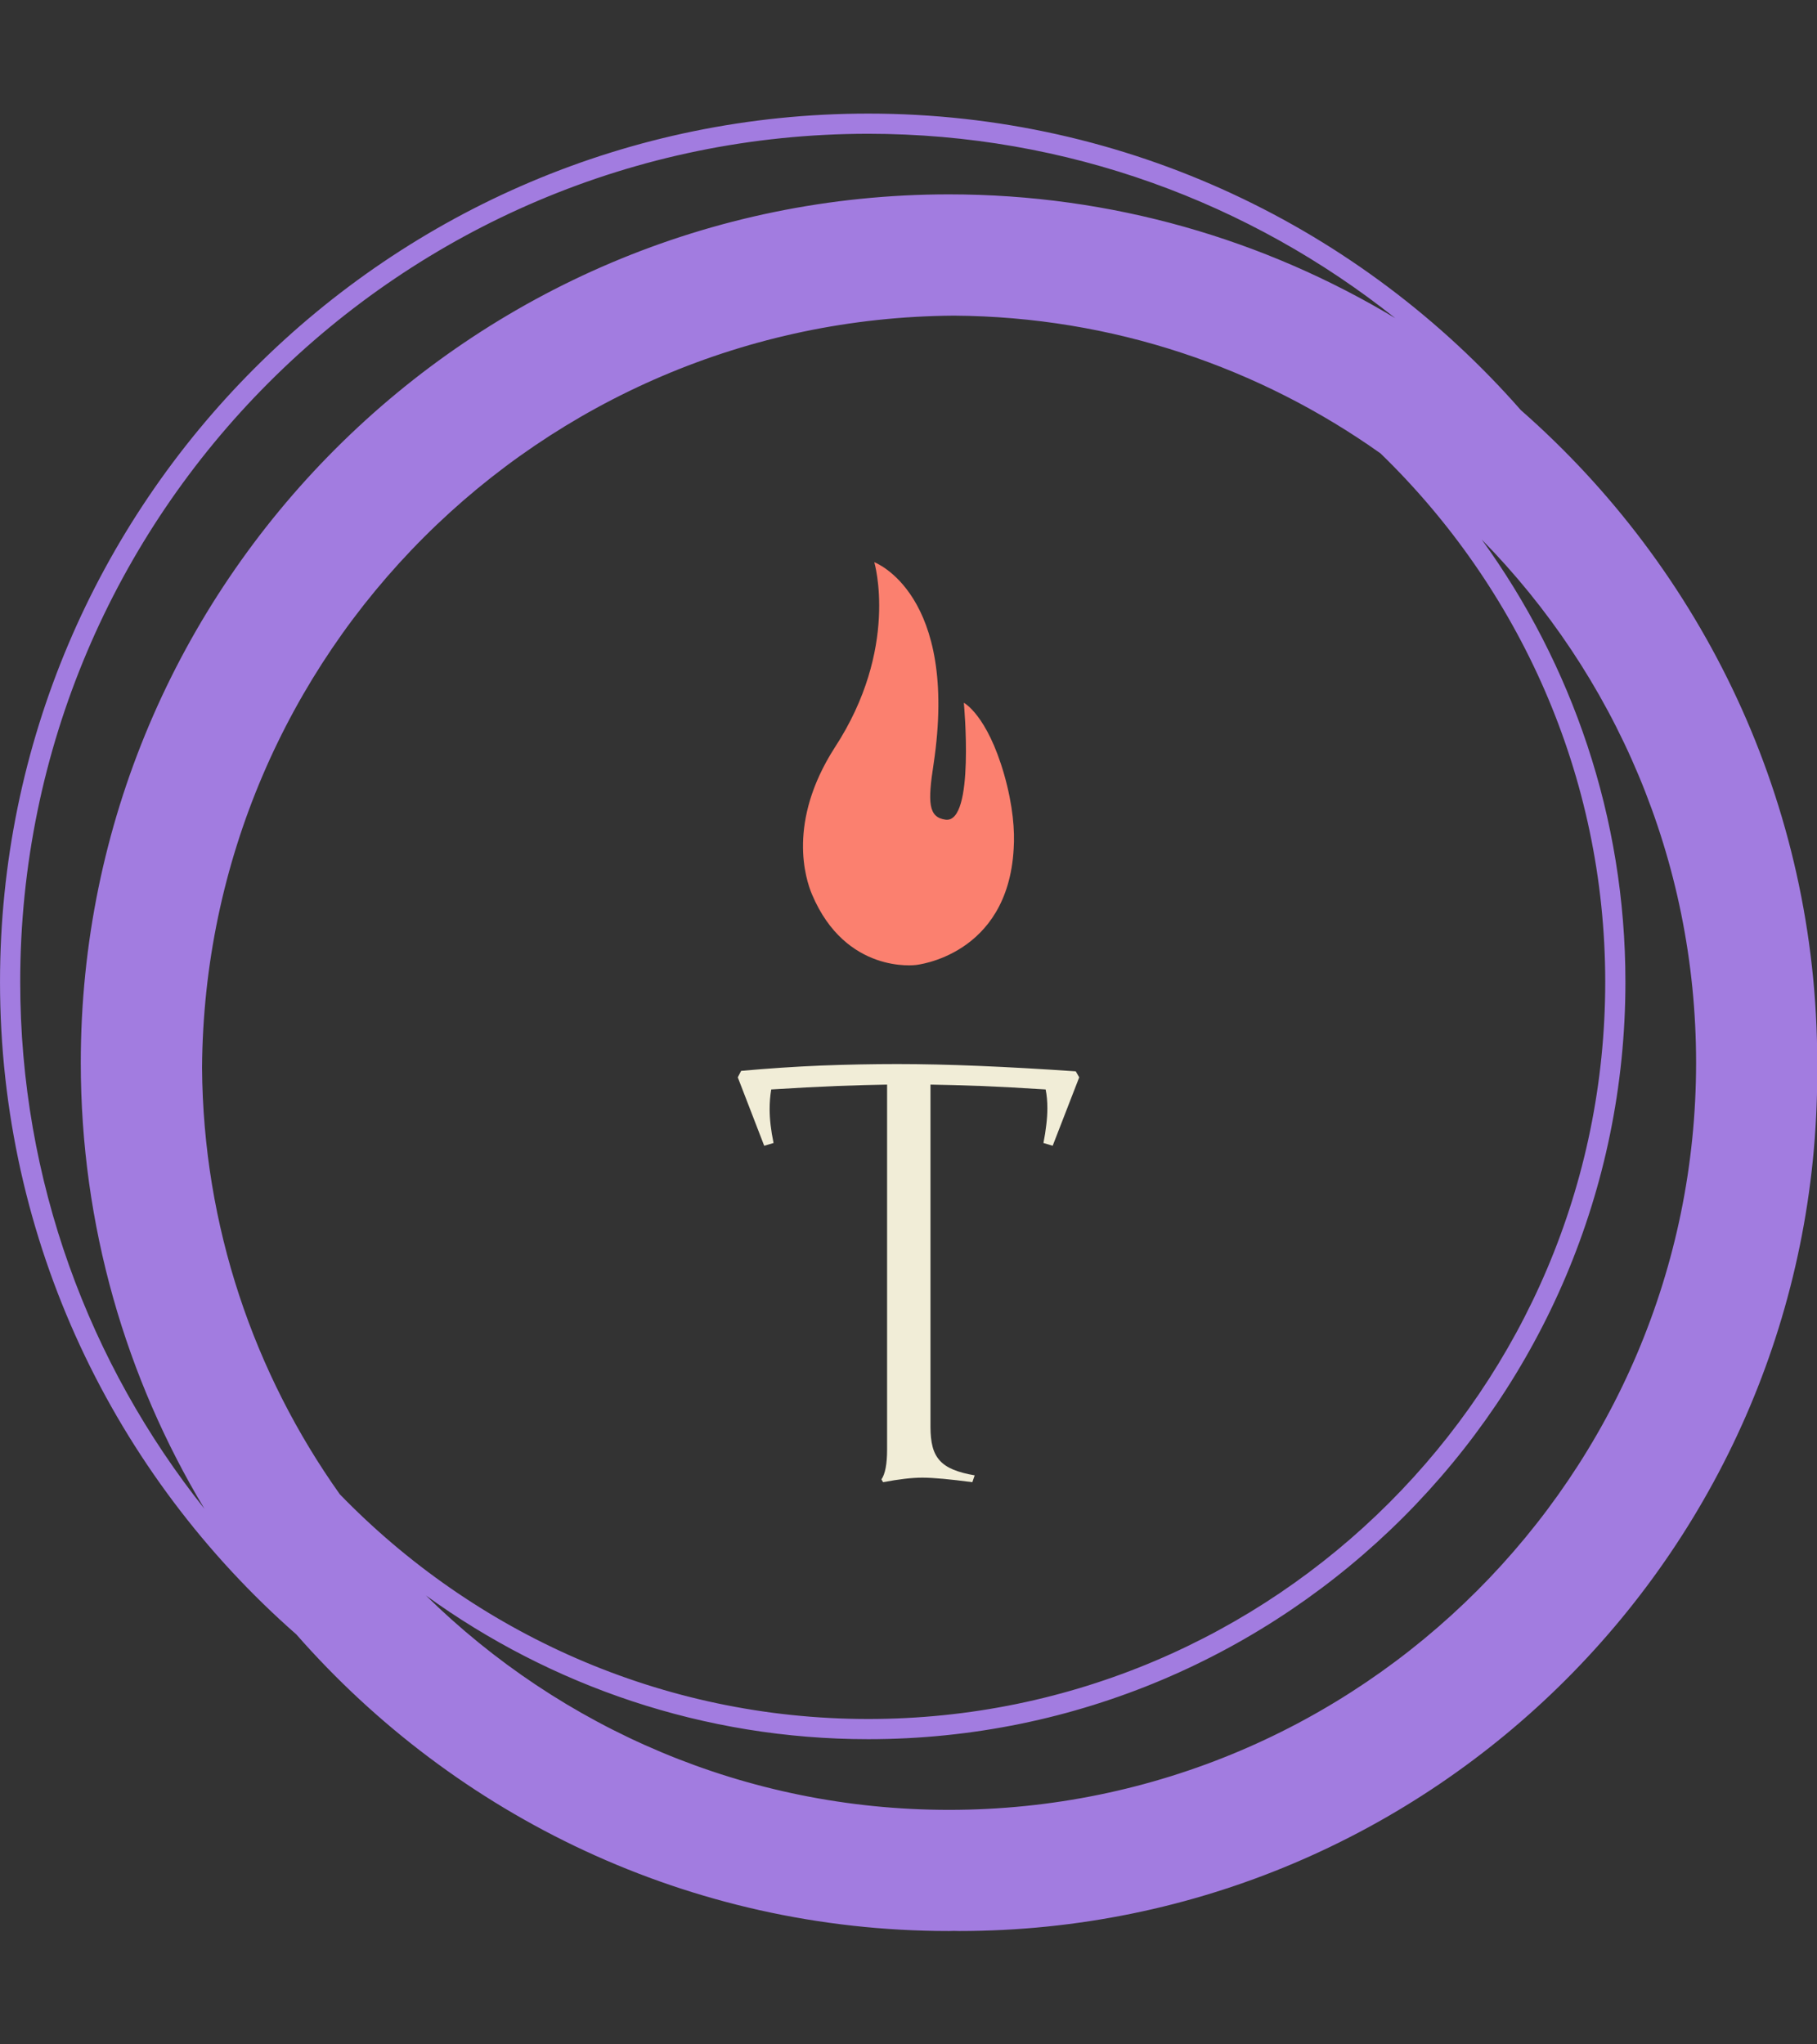 <svg xmlns="http://www.w3.org/2000/svg" version="1.1" xmlnsXlink="http://www.w3.org/1999/xlink" xmlnsSvgjs="http://svgjs.dev/svgjs" width="1000" height="1125" viewBox="0 0 1000 1125"><rect x="0" y="0" width="1000" height="1125" fill="#333333" stroke="none"/><g transform="matrix(1,0,0,1,0.001,0)"><svg viewBox="0 0 320 360" data-background-color="#ffffff" preserveAspectRatio="xMidYMid meet" height="1125" width="1000" xmlns="http://www.w3.org/2000/svg" xmlnsXlink="http://www.w3.org/1999/xlink"><g id="tight-bounds" transform="matrix(1,0,0,1,-0,0)"><svg viewBox="0 0 320 360" height="360" width="320"><g><svg></svg></g><g><svg viewBox="0 0 320 360" height="360" width="320"><g><path transform="translate(-17.778,2.222) scale(3.556,3.556)" d="M95 52c0-12.871-5.692-24.431-14.682-32.318-7.887-8.99-19.447-14.682-32.318-14.682-23.71 0-43 19.29-43 43 0 12.868 5.69 24.426 14.677 32.313 7.887 8.993 19.449 14.687 32.323 14.687 0.084 0 0.166-0.006 0.25-0.006 0.084 0 0.166 0.006 0.25 0.006 23.472 0 42.5-19.028 42.5-42.5 0-0.084-0.006-0.166-0.006-0.25 0-0.084 0.006-0.166 0.006-0.25zM21.828 73.371c-4.245-5.978-6.77-13.259-6.822-21.121 0.135-20.511 16.732-37.109 37.244-37.244 7.862 0.052 15.144 2.577 21.121 6.822 6.853 6.645 11.129 15.93 11.129 26.172 0 20.126-16.374 36.5-36.5 36.5-10.242 0-19.527-4.276-26.172-11.129zM6 48c0-23.159 18.841-42 42-42 9.858 0 18.926 3.422 26.1 9.13-6.463-3.888-14.024-6.13-22.1-6.13-23.71 0-43 19.29-43 43 0 8.074 2.241 15.633 6.127 22.095-5.706-7.172-9.127-16.239-9.127-26.095zM52 89c-10.08 0-19.227-4.055-25.905-10.615 6.174 4.469 13.743 7.115 21.905 7.115 20.678 0 37.5-16.822 37.5-37.5 0-8.162-2.646-15.731-7.115-21.905 6.56 6.678 10.615 15.825 10.615 25.905 0 20.402-16.598 37-37 37z" fill="#a27ce0" fill-rule="nonzero" stroke="none" stroke-width="1" stroke-linecap="butt" stroke-linejoin="miter" stroke-miterlimit="10" stroke-dasharray="" stroke-dashoffset="0" font-family="none" font-weight="none" font-size="none" text-anchor="none" style="mix-blend-mode: normal" data-fill-palette-color="tertiary"></path></g><g transform="matrix(1,0,0,1,129.934,99)"><svg viewBox="0 0 60.131 162" height="162" width="60.131"><g><svg viewBox="0 0 60.131 162" height="162" width="60.131"><g><svg viewBox="0 0 132.307 356.45" height="162" width="60.131"><g transform="matrix(1,0,0,1,0,194.45)"><svg viewBox="0 0 132.307 162" height="162" width="132.307"><g id="textblocktransform"><svg viewBox="0 0 132.307 162" height="162" width="132.307" id="textblock"><g><svg viewBox="0 0 132.307 162" height="162" width="132.307"><g transform="matrix(1,0,0,1,0,0)"><svg width="132.307" viewBox="0.76 -35.84 29.59 36.23" height="162" data-palette-color="#f1edd7"><path d="M0.76-34.69L1.05-35.25Q4.61-35.57 7.96-35.71 11.3-35.84 14.58-35.84L14.58-35.84Q17.85-35.84 21.68-35.68 25.51-35.52 30.05-35.21L30.05-35.21 30.35-34.69 28.05-28.76 27.25-29Q27.42-29.86 27.5-30.6 27.59-31.35 27.59-32.01L27.59-32.01Q27.59-32.91 27.44-33.64L27.44-33.64Q24.34-33.84 21.86-33.94 19.38-34.03 17.46-34.06L17.46-34.06 17.46-4.39Q17.46-3.39 17.64-2.69 17.82-1.98 18.26-1.49 18.7-1 19.43-0.7 20.17-0.39 21.29-0.2L21.29-0.2 21.09 0.39Q19.63 0.2 18.55 0.1 17.48 0 16.75 0L16.75 0Q16.06 0 15.22 0.1 14.38 0.2 13.35 0.39L13.35 0.39 13.21 0.15Q13.7-0.56 13.7-2.44L13.7-2.44 13.7-34.06Q11.84-34.03 9.35-33.94 6.86-33.84 3.66-33.64L3.66-33.64Q3.52-32.84 3.52-31.93L3.52-31.93Q3.52-30.64 3.86-29L3.86-29 3.05-28.76 0.76-34.69Z" opacity="1" transform="matrix(1,0,0,1,0,0)" fill="#f1edd7" class="wordmark-text-0" data-fill-palette-color="primary" id="text-0"></path></svg></g></svg></g></svg></g></svg></g><g transform="matrix(1,0,0,1,25.271,0)"><svg viewBox="0 0 81.766 156.206" height="156.206" width="81.766"><g><svg xmlns="http://www.w3.org/2000/svg" xmlnsXlink="http://www.w3.org/1999/xlink" version="1.1" x="0" y="0" viewBox="19.682 3.5 35.573 67.959" enable-background="new 0 0 75 75" xmlSpace="preserve" height="156.206" width="81.766" class="icon-icon-0" data-fill-palette-color="accent" id="icon-0"><path d="M21.2 59.5c-1.1-2.6-4.2-12.2 3.8-24.7C36 18 31.7 3.5 31.7 3.5S46 8.8 41.7 37.5c-1 6.5-0.9 9 2 9.4 5 0.7 3.1-19.7 3.1-19.7s3.9 2 6.8 12.1c1.5 5.3 1.8 9.5 1.6 12.5-1 18.1-16.5 19.6-16.5 19.6S26.9 73 21.2 59.5z" fill="#fb806f" data-fill-palette-color="accent"></path></svg></g></svg></g><g></g></svg></g></svg></g></svg></g></svg></g><defs></defs></svg><rect width="320" height="360" fill="none" stroke="none" visibility="hidden"></rect></g></svg></g></svg>